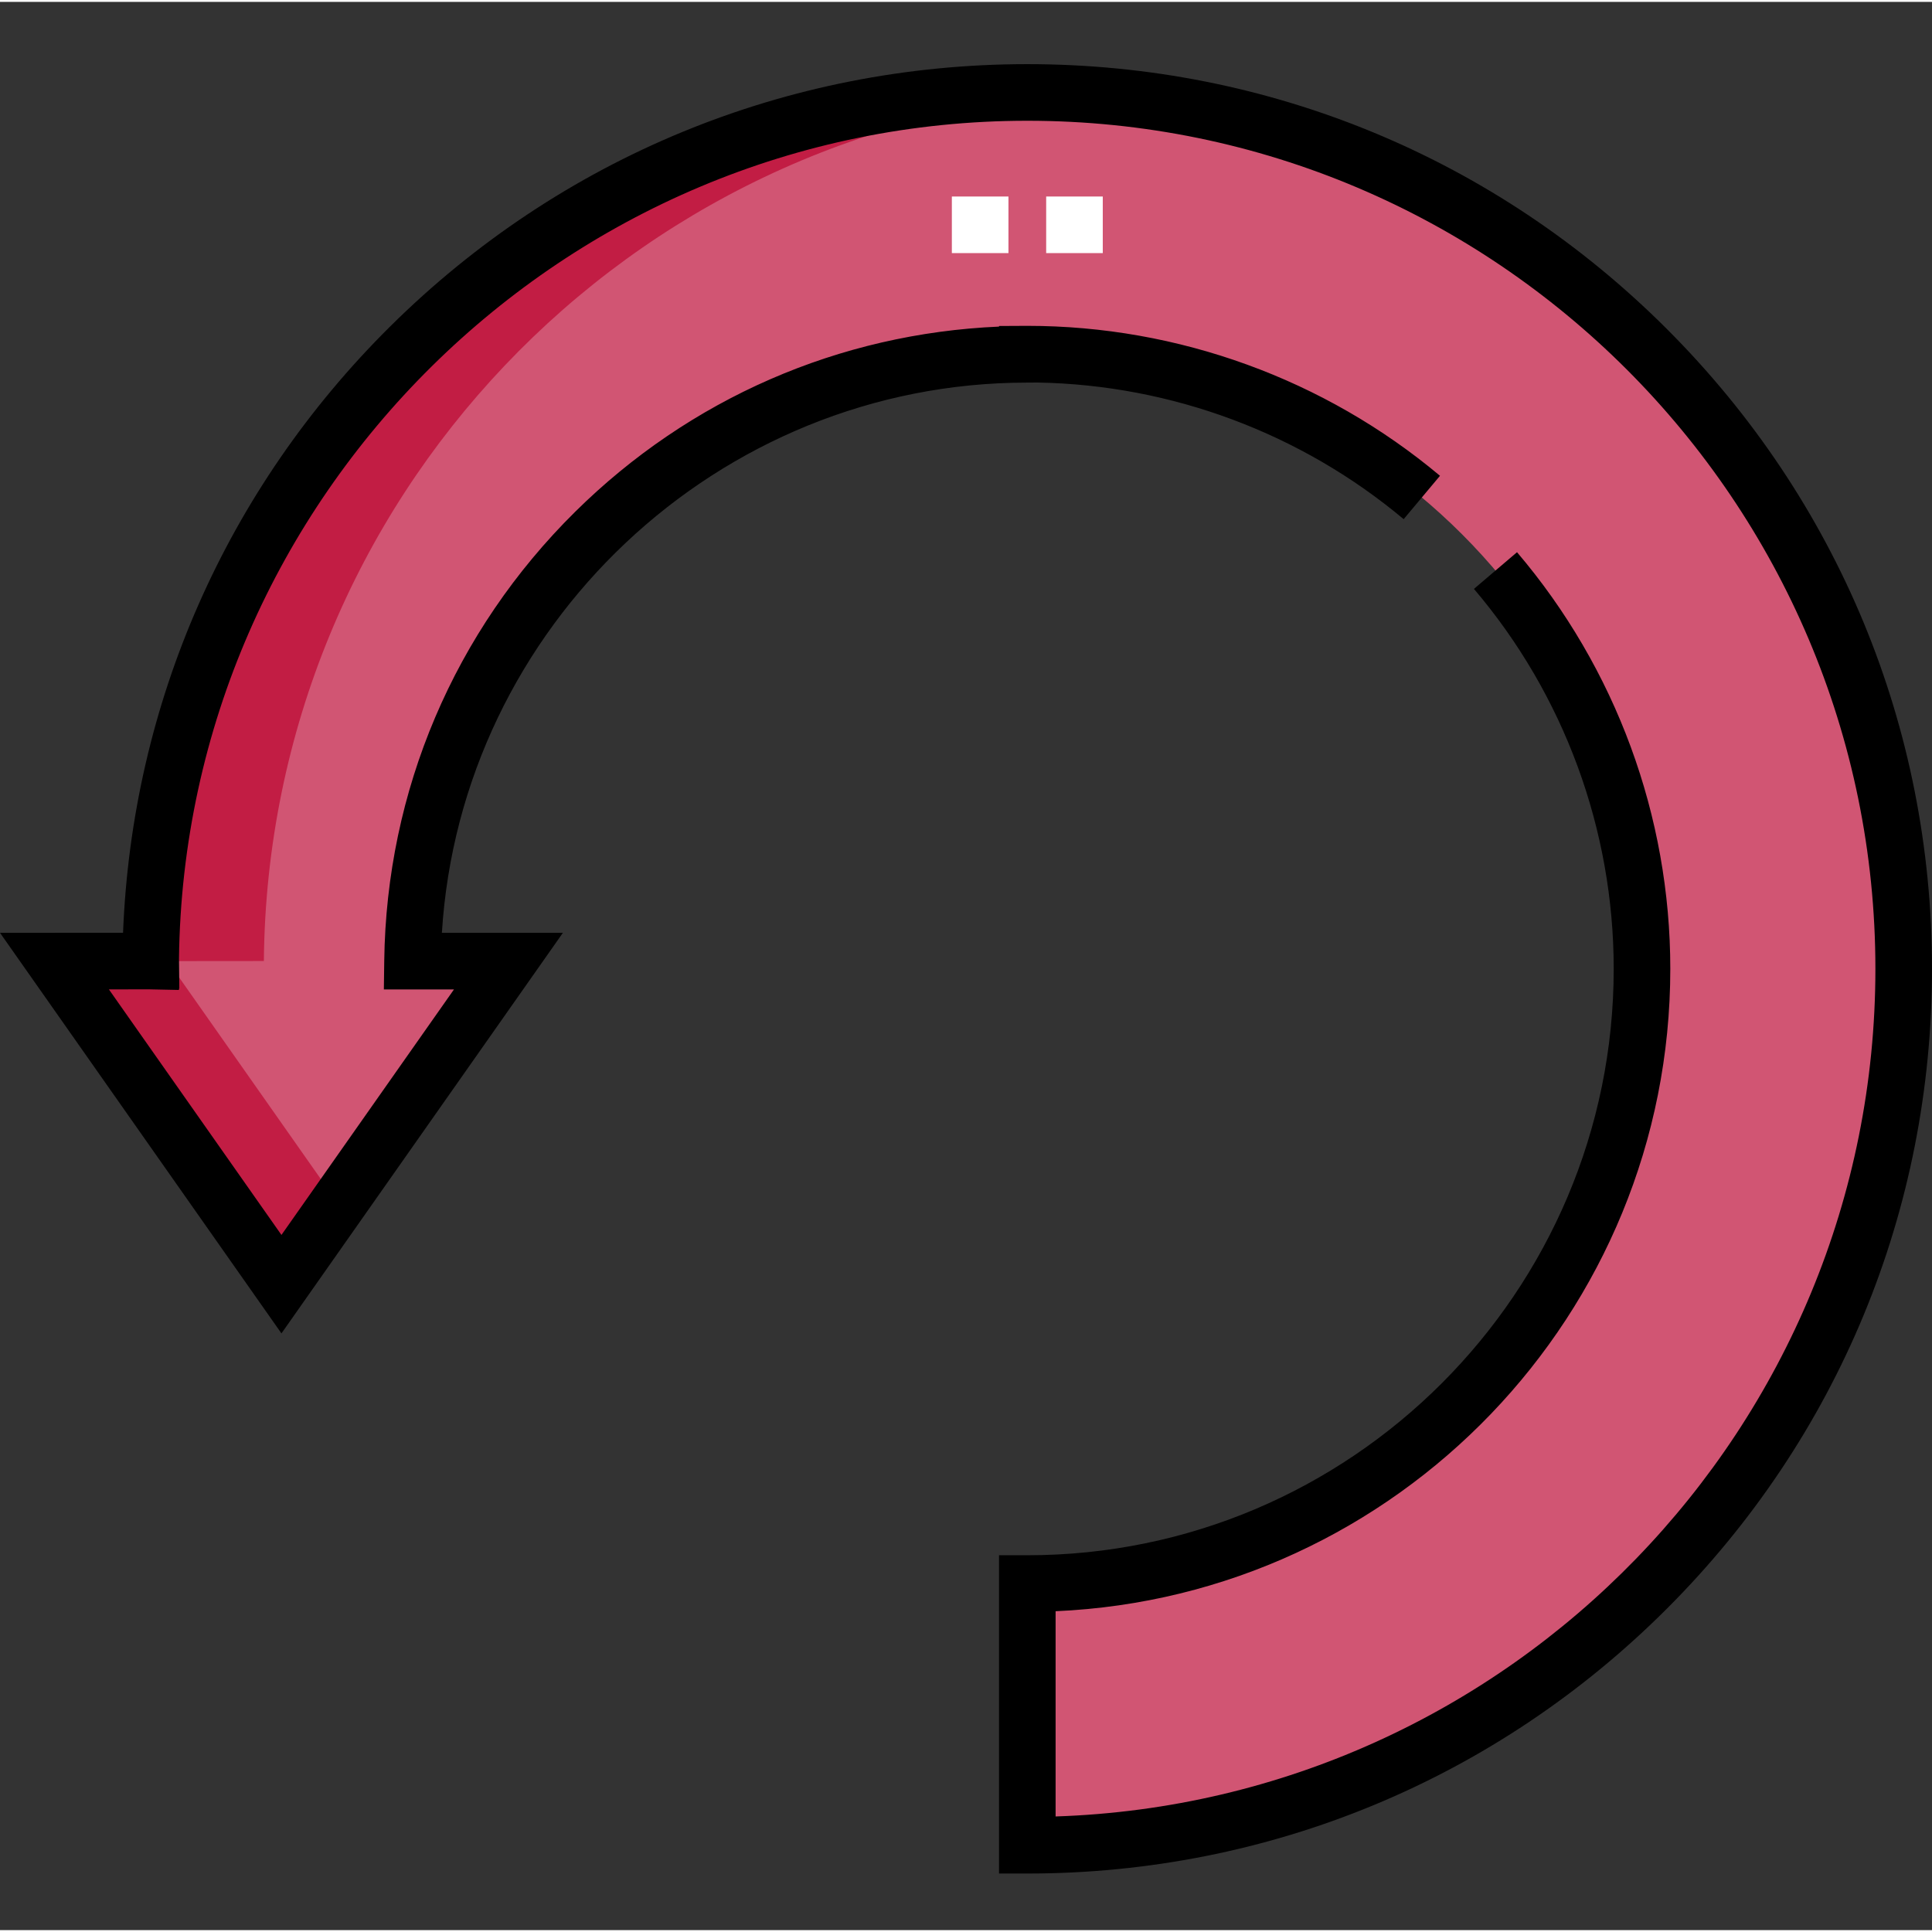 <?xml version="1.0"?>
<svg xmlns="http://www.w3.org/2000/svg" height="512px" viewBox="0 -16 512 511" width="512px"><rect x="0" y="-16" width="512" height="511" fill="#333333" stroke="none"/><g transform="matrix(1 0 0 1 0 2.84217e-14)"><path d="m272.25 472.504c128.266 0 232.25-103.984 232.25-232.254 0-128.266-103.984-232.25-232.25-232.25-127.605 0-231.18 102.871-232.324 230.203-2.5-.055 9.293 0-25.492 0l60.152 85.613 60.156-85.613h-25.418c1.137-89.008 73.645-160.812 162.926-160.812v-.039c89.965 0 162.898 72.934 162.898 162.898 0 89.969-72.934 162.902-162.898 162.902zm0 0" fill="#d15573" data-original="#D15573" class=""/><path d="m44.434 238.203c19.617 0 24.418-.016 25.324-.023h.168c1.109-122.293 96.707-221.996 217.32-229.684-4.961-.316-9.957-.496-14.996-.496-127.594 0-231.168 102.859-232.32 230.18.02 0 .02 0 0 0v.023c-.605-.012-.375-.02-.168-.023-.906.004-5.707.023-25.324.023l60.152 85.613 15-21.348zm0 0" fill="#c21d44" data-original="#C21D44"/><path d="m292.246 50.574h-15v-14.996h15zm-24.996 0h-15v-14.996h15zm0 0" fill="#fff" data-original="#FFF"/><path d="m441.777 70.723c-45.281-45.285-105.488-70.223-169.527-70.223-63.676 0-123.645 24.688-168.859 69.52-43.422 43.055-68.391 99.867-70.781 160.676-8.777.012-21.211.008-32.609.008l74.586 106.16 74.59-106.16h-32.07c5.008-81.074 73.07-145.812 155.145-145.812l2.816-.016c35.43.645 69.75 13.445 96.918 36.207l9.629-11.496c-30.582-25.625-69.422-39.734-109.363-39.734l-7.5.039v.16c-42.336 1.824-81.965 19.074-112.285 49.035-32.078 31.691-50.062 73.965-50.637 119.02l-.102 7.598h18.582l-45.723 65.066-45.723-65.07c6.66-.008 9.406-.016 10.453-.02.387.027.477.023 8.109.168v-.34h.098l-.09-7.965c1.488-122.504 102.195-222.043 224.816-222.043 123.926 0 224.75 100.824 224.75 224.75 0 121.418-96.785 220.66-217.254 224.629v-54.391c90.496-3.938 162.902-78.789 162.902-170.238 0-40.438-14.426-79.648-40.621-110.41l-11.418 9.723c23.887 28.051 37.039 63.809 37.039 100.691 0 85.688-69.711 155.402-155.398 155.402h-7.5v84.348h7.5c64.039 0 124.246-24.938 169.527-70.223 45.285-45.281 70.223-105.488 70.223-169.527 0-64.043-24.938-124.25-70.223-169.531zm-401.688 174.949c0-.285-.016-1.16.008 0-.004 0-.004 0-.008 0zm0 0" data-original="#000000" class="active-path" style="fill:#000000"/></g> </svg>
